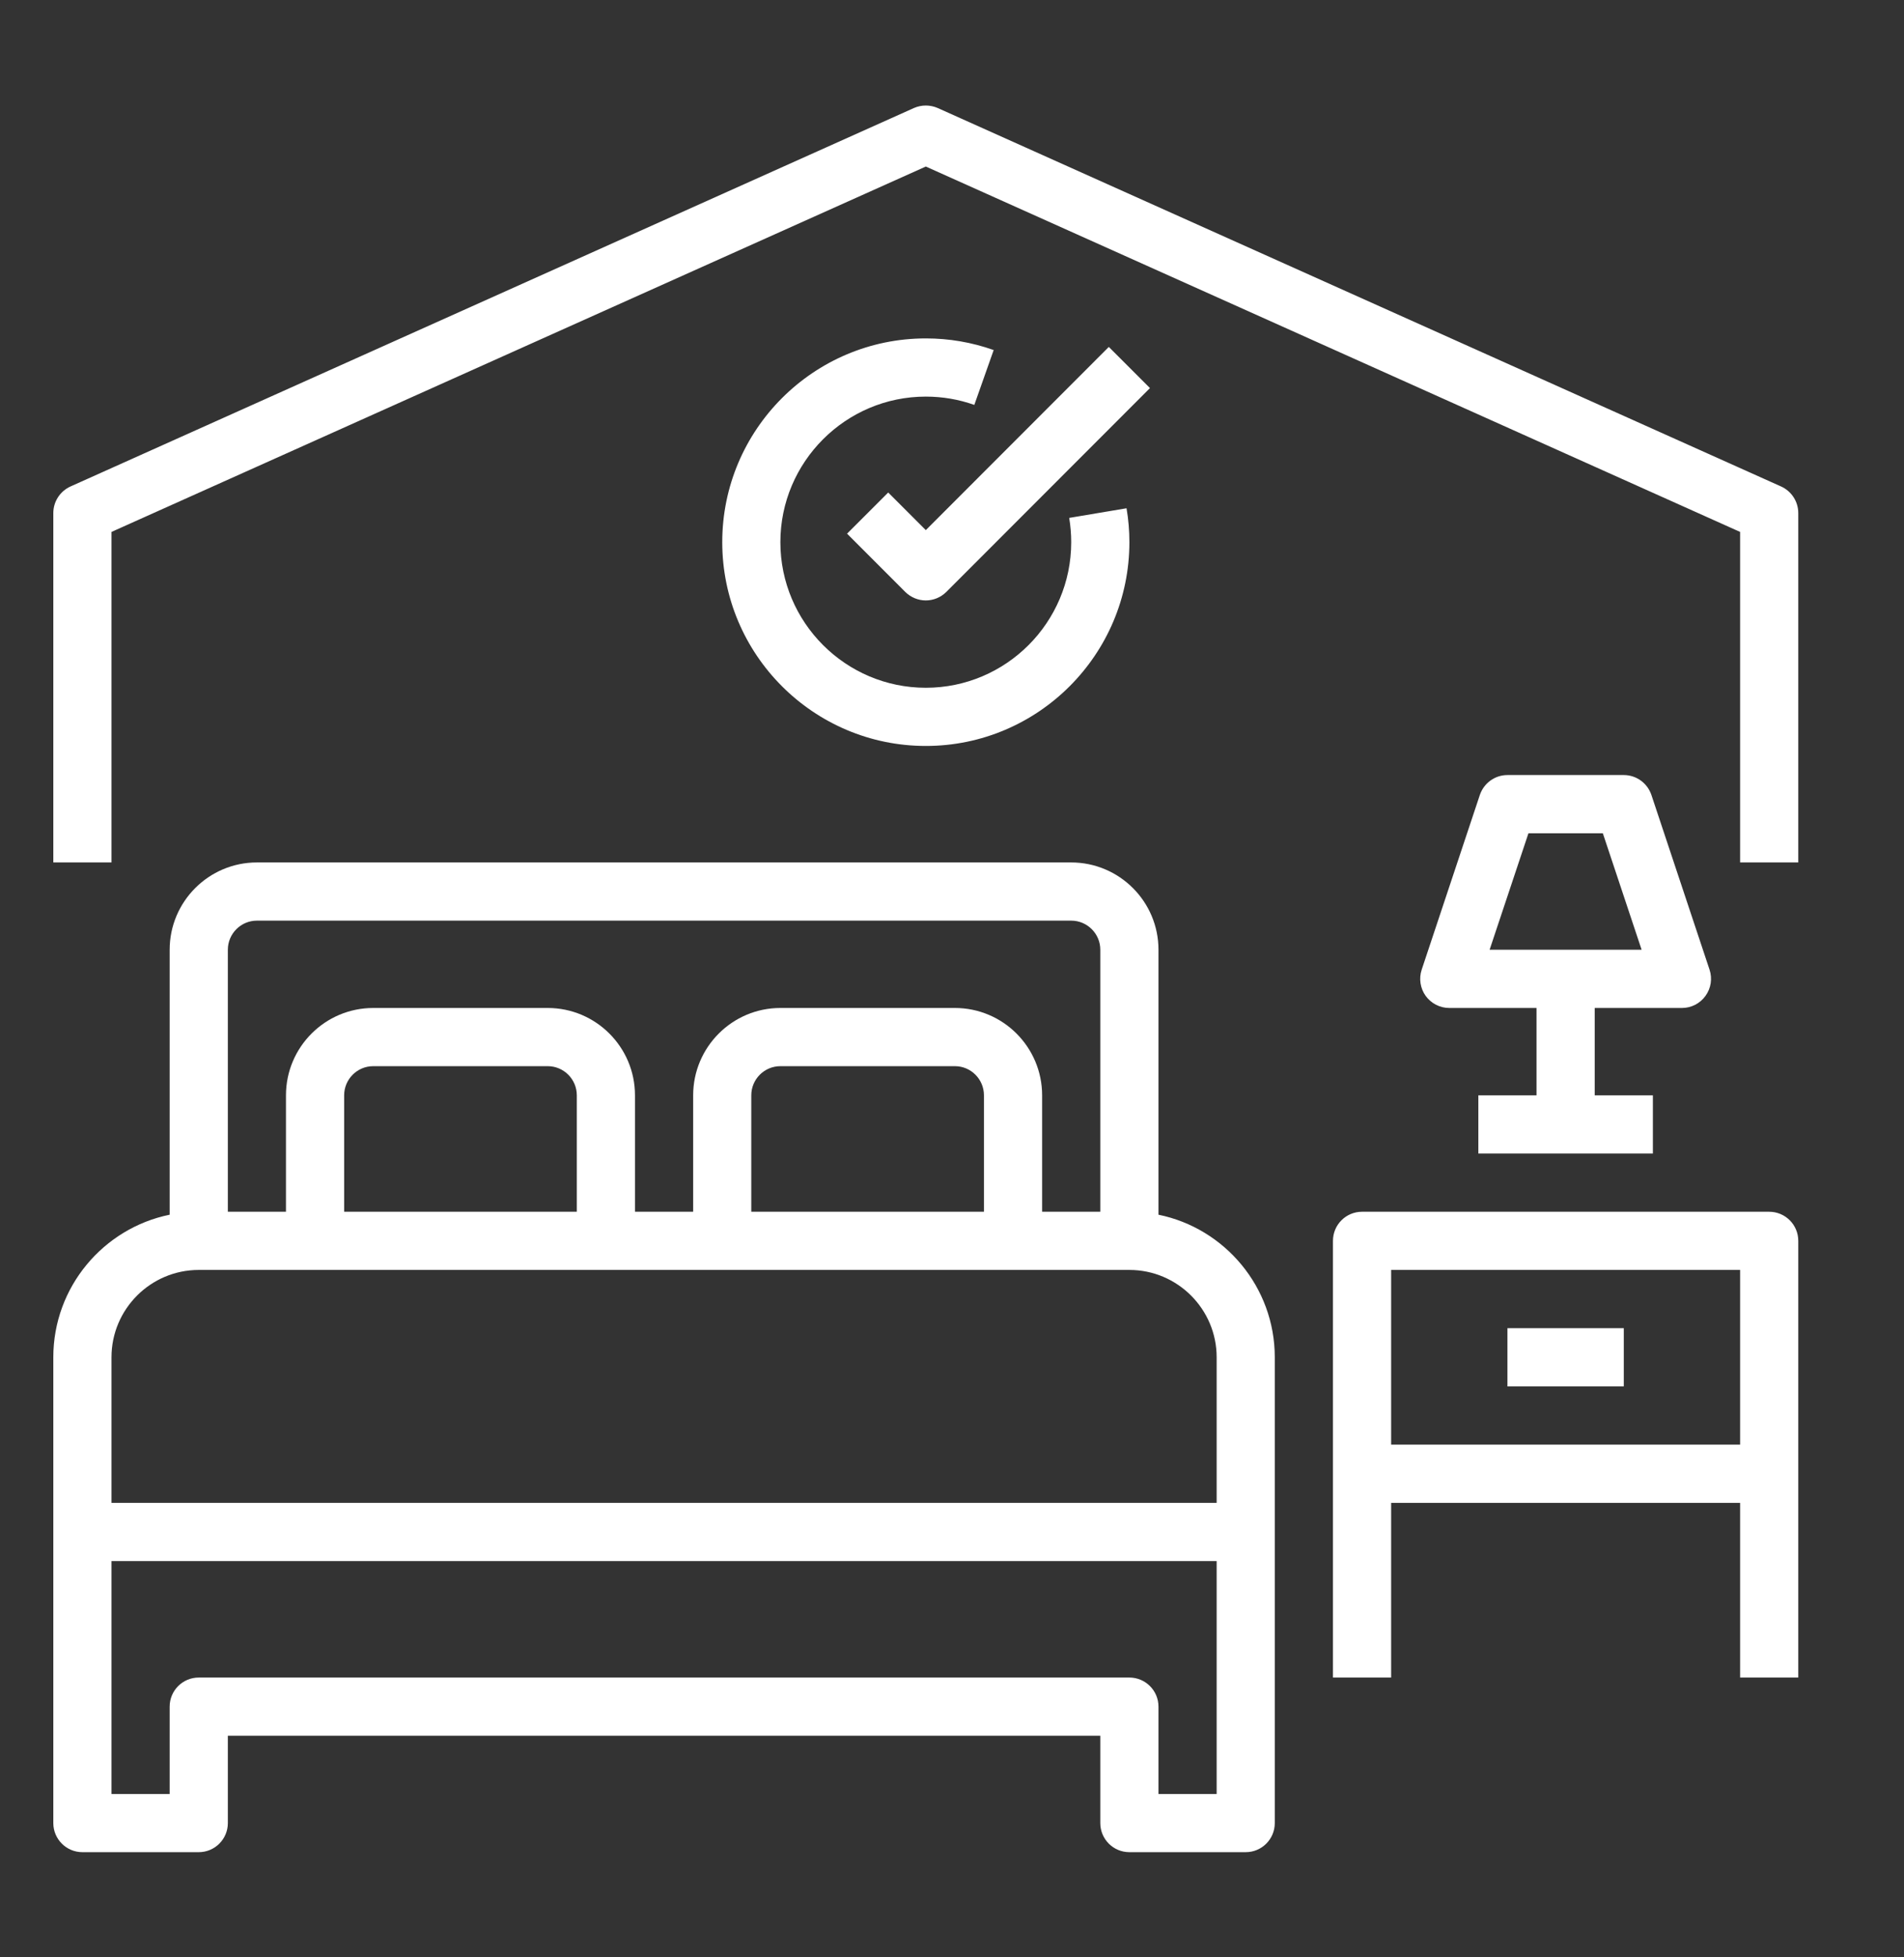 <svg xmlns="http://www.w3.org/2000/svg"
 xmlns:xlink="http://www.w3.org/1999/xlink"
 width="36px" height="37px"  viewBox="0 0 36 37">
<rect x="0" y="0" width="36" height="37" fill="#333333" stroke="none"/>
<path fill-rule="evenodd"  fill="#ffffff"
 d="M21.904,22.962 C21.904,22.962 21.904,17.953 21.904,17.953 C21.904,17.043 21.164,16.303 20.254,16.303 C20.254,16.303 4.857,16.303 4.857,16.303 C3.948,16.303 3.208,17.043 3.208,17.953 C3.208,17.953 3.208,22.962 3.208,22.962 C1.955,23.217 1.008,24.329 1.008,25.657 C1.008,25.657 1.008,28.959 1.008,28.959 C1.008,28.959 1.008,34.462 1.008,34.462 C1.008,34.766 1.255,35.012 1.558,35.012 C1.558,35.012 3.758,35.012 3.758,35.012 C4.061,35.012 4.308,34.766 4.308,34.462 C4.308,34.462 4.308,32.811 4.308,32.811 C4.308,32.811 20.804,32.811 20.804,32.811 C20.804,32.811 20.804,34.462 20.804,34.462 C20.804,34.766 21.05,35.012 21.354,35.012 C21.354,35.012 23.553,35.012 23.553,35.012 C23.857,35.012 24.103,34.766 24.103,34.462 C24.103,34.462 24.103,28.959 24.103,28.959 C24.103,28.959 24.103,25.657 24.103,25.657 C24.103,24.329 23.157,23.217 21.904,22.962 ZM4.308,17.953 C4.308,17.65 4.555,17.403 4.857,17.403 C4.857,17.403 20.254,17.403 20.254,17.403 C20.557,17.403 20.804,17.65 20.804,17.953 C20.804,17.953 20.804,22.906 20.804,22.906 C20.804,22.906 19.704,22.906 19.704,22.906 C19.704,22.906 19.704,20.705 19.704,20.705 C19.704,19.794 18.964,19.054 18.055,19.054 C18.055,19.054 14.755,19.054 14.755,19.054 C13.846,19.054 13.106,19.794 13.106,20.705 C13.106,20.705 13.106,22.906 13.106,22.906 C13.106,22.906 12.006,22.906 12.006,22.906 C12.006,22.906 12.006,20.705 12.006,20.705 C12.006,19.794 11.266,19.054 10.356,19.054 C10.356,19.054 7.057,19.054 7.057,19.054 C6.147,19.054 5.407,19.794 5.407,20.705 C5.407,20.705 5.407,22.906 5.407,22.906 C5.407,22.906 4.308,22.906 4.308,22.906 C4.308,22.906 4.308,17.953 4.308,17.953 ZM18.604,20.705 C18.604,20.705 18.604,22.906 18.604,22.906 C18.604,22.906 14.205,22.906 14.205,22.906 C14.205,22.906 14.205,20.705 14.205,20.705 C14.205,20.401 14.452,20.154 14.755,20.154 C14.755,20.154 18.055,20.154 18.055,20.154 C18.358,20.154 18.604,20.401 18.604,20.705 ZM10.906,20.705 C10.906,20.705 10.906,22.906 10.906,22.906 C10.906,22.906 6.507,22.906 6.507,22.906 C6.507,22.906 6.507,20.705 6.507,20.705 C6.507,20.401 6.754,20.154 7.057,20.154 C7.057,20.154 10.356,20.154 10.356,20.154 C10.659,20.154 10.906,20.401 10.906,20.705 ZM23.004,33.912 C23.004,33.912 21.904,33.912 21.904,33.912 C21.904,33.912 21.904,32.261 21.904,32.261 C21.904,31.957 21.657,31.711 21.354,31.711 C21.354,31.711 3.758,31.711 3.758,31.711 C3.454,31.711 3.208,31.957 3.208,32.261 C3.208,32.261 3.208,33.912 3.208,33.912 C3.208,33.912 2.108,33.912 2.108,33.912 C2.108,33.912 2.108,29.509 2.108,29.509 C2.108,29.509 23.004,29.509 23.004,29.509 C23.004,29.509 23.004,33.912 23.004,33.912 ZM23.004,28.409 C23.004,28.409 2.108,28.409 2.108,28.409 C2.108,28.409 2.108,25.657 2.108,25.657 C2.108,24.747 2.848,24.006 3.758,24.006 C3.758,24.006 5.957,24.006 5.957,24.006 C5.957,24.006 11.456,24.006 11.456,24.006 C11.456,24.006 13.656,24.006 13.656,24.006 C13.656,24.006 19.154,24.006 19.154,24.006 C19.154,24.006 21.354,24.006 21.354,24.006 C22.263,24.006 23.004,24.747 23.004,25.657 C23.004,25.657 23.004,28.409 23.004,28.409 ZM33.451,22.906 C33.451,22.906 25.753,22.906 25.753,22.906 C25.449,22.906 25.203,23.152 25.203,23.456 C25.203,23.456 25.203,27.858 25.203,27.858 C25.203,27.858 25.203,31.711 25.203,31.711 C25.203,31.711 26.303,31.711 26.303,31.711 C26.303,31.711 26.303,28.409 26.303,28.409 C26.303,28.409 32.901,28.409 32.901,28.409 C32.901,28.409 32.901,31.711 32.901,31.711 C32.901,31.711 34.001,31.711 34.001,31.711 C34.001,31.711 34.001,27.858 34.001,27.858 C34.001,27.858 34.001,23.456 34.001,23.456 C34.001,23.152 33.755,22.906 33.451,22.906 ZM32.901,27.308 C32.901,27.308 26.303,27.308 26.303,27.308 C26.303,27.308 26.303,24.006 26.303,24.006 C26.303,24.006 32.901,24.006 32.901,24.006 C32.901,24.006 32.901,27.308 32.901,27.308 ZM28.502,25.107 C28.502,25.107 30.702,25.107 30.702,25.107 C30.702,25.107 30.702,26.208 30.702,26.208 C30.702,26.208 28.502,26.208 28.502,26.208 C28.502,26.208 28.502,25.107 28.502,25.107 ZM32.323,18.329 C32.323,18.329 31.224,15.027 31.224,15.027 C31.148,14.803 30.939,14.651 30.702,14.651 C30.702,14.651 28.502,14.651 28.502,14.651 C28.265,14.651 28.056,14.803 27.98,15.028 C27.98,15.028 26.881,18.329 26.881,18.329 C26.825,18.497 26.853,18.682 26.956,18.826 C27.06,18.969 27.226,19.054 27.402,19.054 C27.402,19.054 29.052,19.054 29.052,19.054 C29.052,19.054 29.052,20.705 29.052,20.705 C29.052,20.705 27.952,20.705 27.952,20.705 C27.952,20.705 27.952,21.805 27.952,21.805 C27.952,21.805 31.252,21.805 31.252,21.805 C31.252,21.805 31.252,20.705 31.252,20.705 C31.252,20.705 30.152,20.705 30.152,20.705 C30.152,20.705 30.152,19.054 30.152,19.054 C30.152,19.054 31.802,19.054 31.802,19.054 C31.978,19.054 32.144,18.969 32.247,18.825 C32.351,18.682 32.379,18.497 32.323,18.329 ZM28.165,17.953 C28.165,17.953 28.899,15.752 28.899,15.752 C28.899,15.752 30.306,15.752 30.306,15.752 C30.306,15.752 31.039,17.953 31.039,17.953 C31.039,17.953 28.165,17.953 28.165,17.953 ZM33.676,9.196 C33.676,9.196 17.73,2.042 17.73,2.042 C17.586,1.979 17.423,1.979 17.28,2.042 C17.28,2.042 1.333,9.196 1.333,9.196 C1.135,9.286 1.008,9.482 1.008,9.699 C1.008,9.699 1.008,16.303 1.008,16.303 C1.008,16.303 2.108,16.303 2.108,16.303 C2.108,16.303 2.108,10.055 2.108,10.055 C2.108,10.055 17.505,3.148 17.505,3.148 C17.505,3.148 32.901,10.055 32.901,10.055 C32.901,10.055 32.901,16.303 32.901,16.303 C32.901,16.303 34.001,16.303 34.001,16.303 C34.001,16.303 34.001,9.699 34.001,9.699 C34.001,9.482 33.874,9.286 33.676,9.196 ZM21.3,9.608 C21.3,9.608 20.216,9.79 20.216,9.79 C20.241,9.94 20.254,10.095 20.254,10.249 C20.254,11.766 19.021,13.001 17.505,13.001 C15.989,13.001 14.755,11.766 14.755,10.249 C14.755,8.732 15.989,7.497 17.505,7.497 C17.819,7.497 18.128,7.55 18.422,7.654 C18.422,7.654 18.788,6.617 18.788,6.617 C18.376,6.471 17.945,6.397 17.505,6.397 C15.382,6.397 13.656,8.125 13.656,10.249 C13.656,12.373 15.382,14.101 17.505,14.101 C19.627,14.101 21.354,12.373 21.354,10.249 C21.354,10.033 21.336,9.818 21.3,9.608 ZM20.965,6.558 C20.965,6.558 17.505,10.021 17.505,10.021 C17.505,10.021 16.794,9.31 16.794,9.31 C16.794,9.31 16.016,10.088 16.016,10.088 C16.016,10.088 17.116,11.189 17.116,11.189 C17.223,11.295 17.364,11.35 17.505,11.35 C17.646,11.35 17.786,11.295 17.893,11.189 C17.893,11.189 21.743,7.336 21.743,7.336 C21.743,7.336 20.965,6.558 20.965,6.558 Z"/>
</svg>